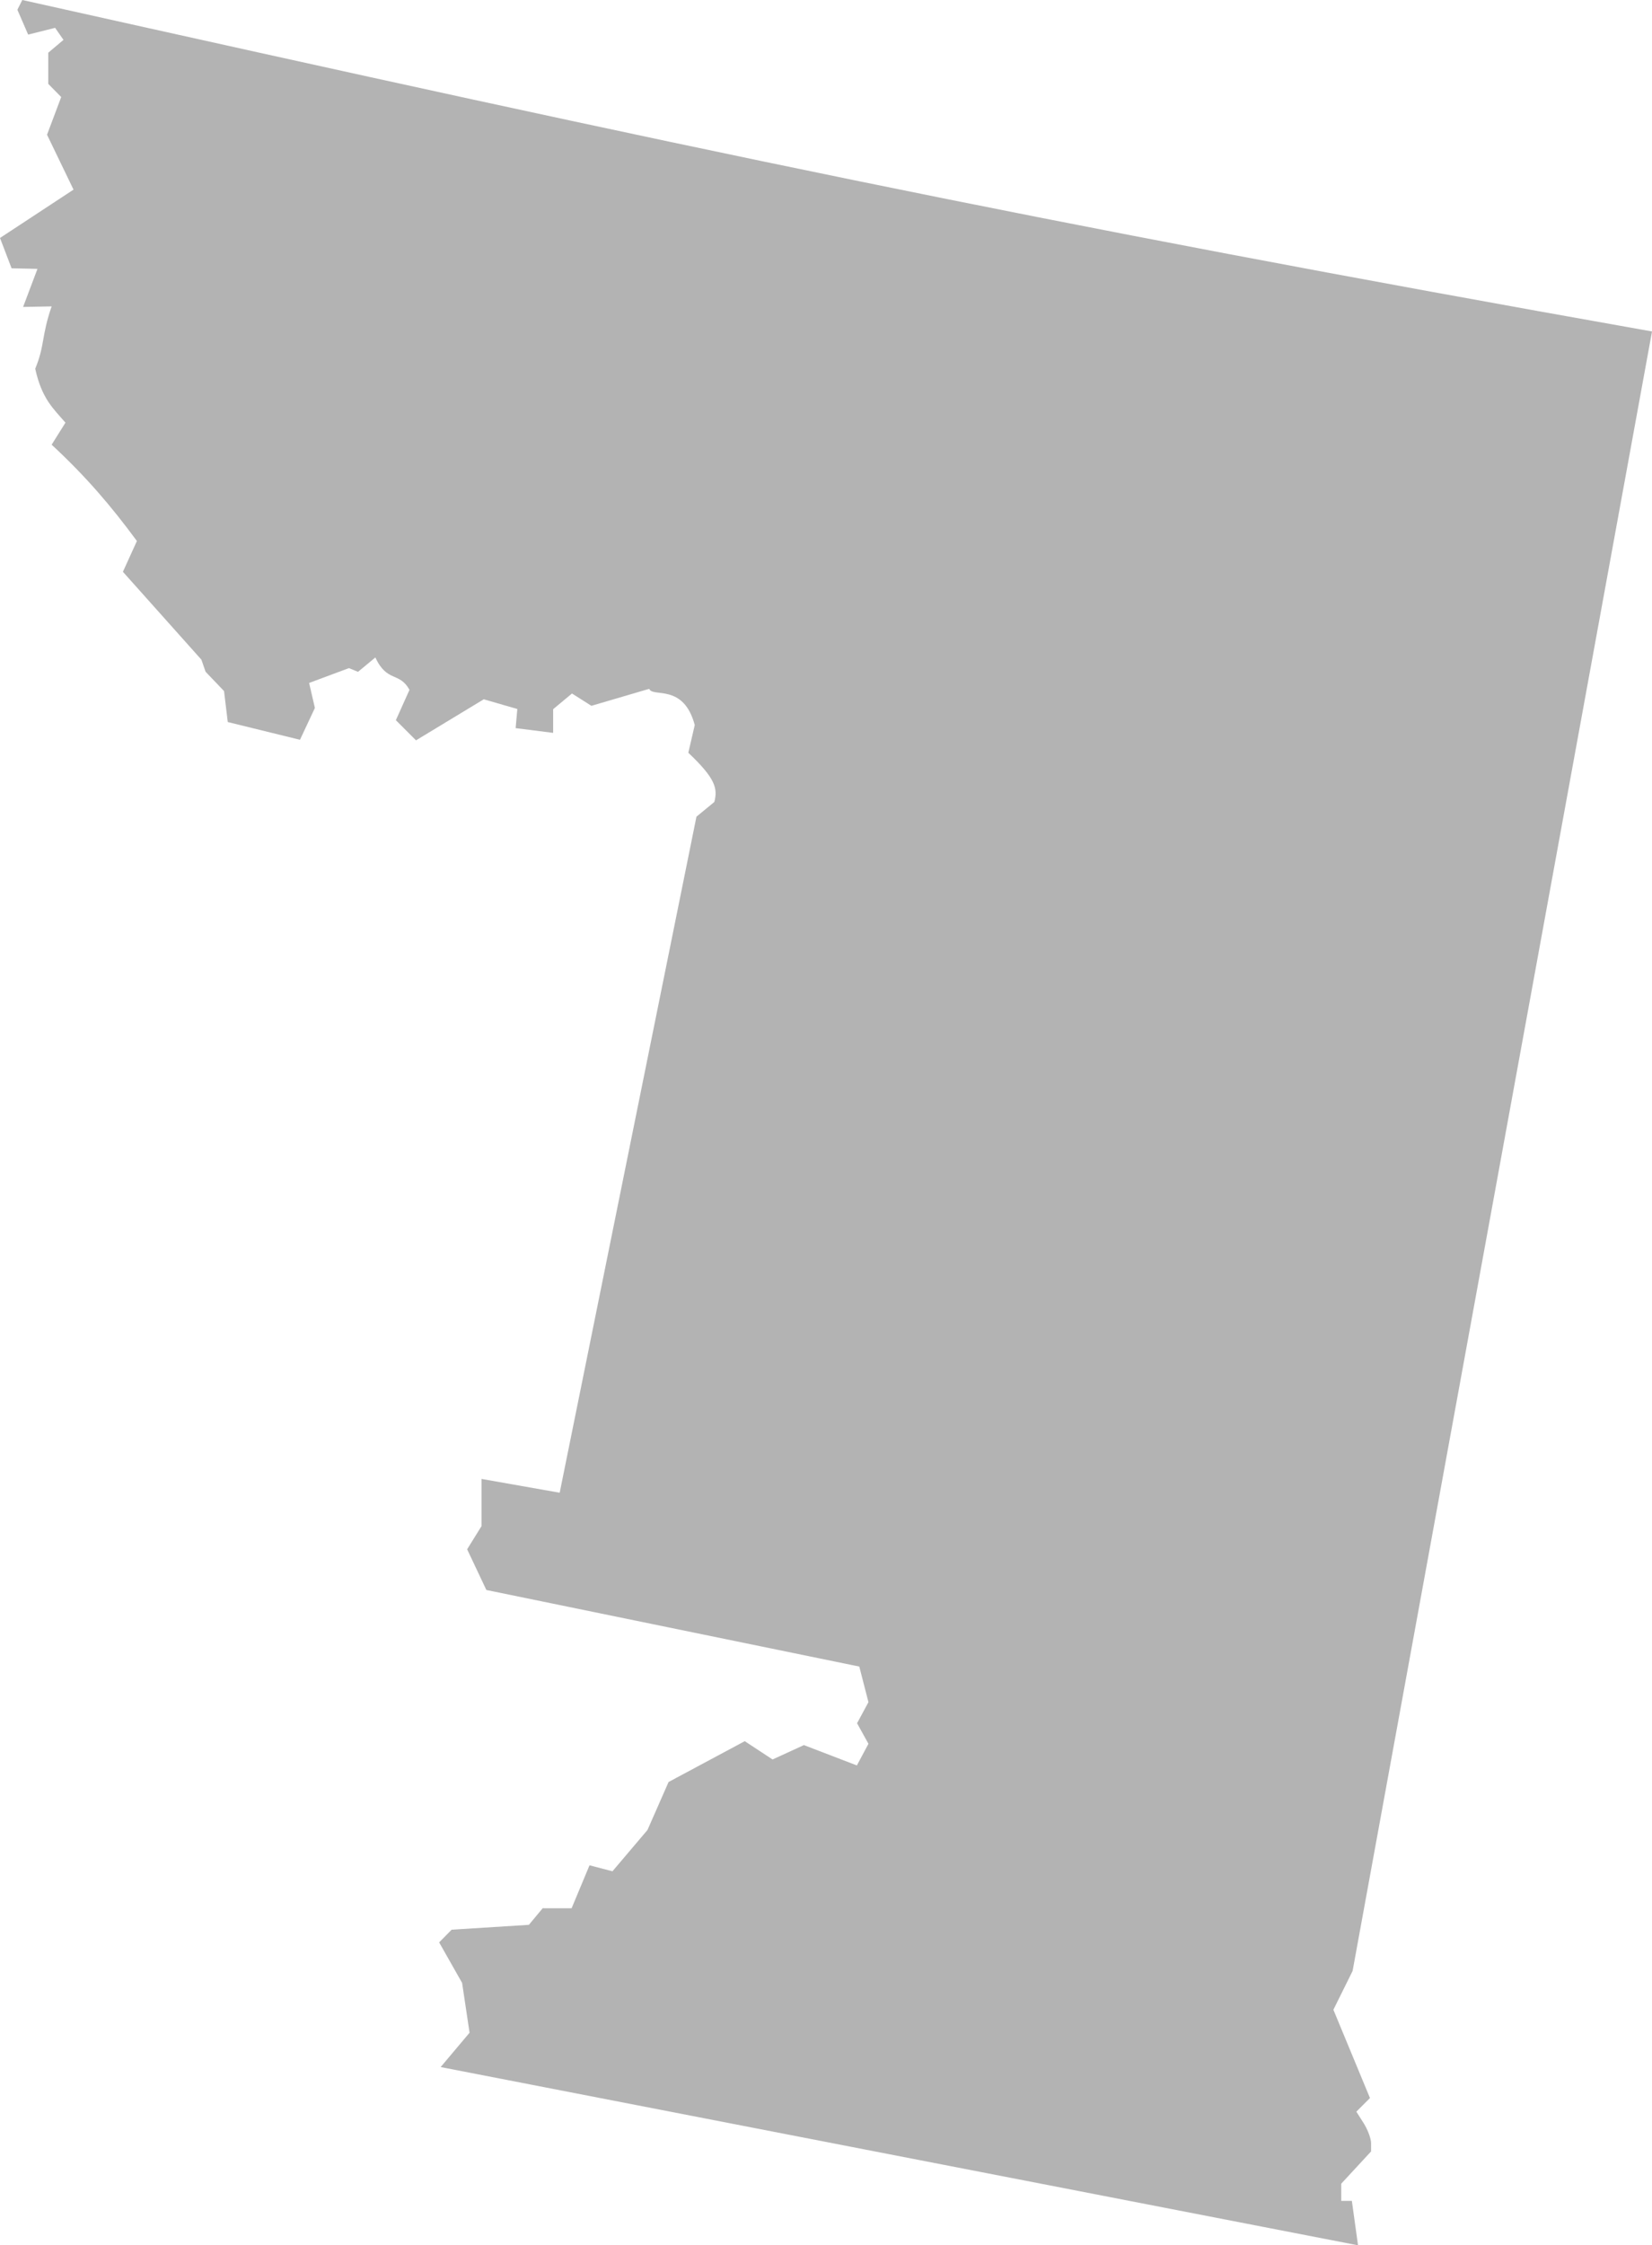 <?xml version="1.0" encoding="UTF-8" standalone="no"?>
<svg
   xmlns:dc="http://purl.org/dc/elements/1.1/"
   xmlns:cc="http://creativecommons.org/ns#"
   xmlns:rdf="http://www.w3.org/1999/02/22-rdf-syntax-ns#"
   xmlns:svg="http://www.w3.org/2000/svg"
   xmlns="http://www.w3.org/2000/svg"
   xmlns:sodipodi="http://sodipodi.sourceforge.net/DTD/sodipodi-0.dtd"
   xmlns:inkscape="http://www.inkscape.org/namespaces/inkscape"
   version="1.0"
   width="156.927"
   height="213.197"
   id="svg2"
   sodipodi:docname="WA_5.svg"
   inkscape:version="0.92.2 5c3e80d, 2017-08-06">
  <defs
     id="defs38" />
  <sodipodi:namedview
     pagecolor="#ffffff"
     bordercolor="#666666"
     borderopacity="1"
     objecttolerance="10"
     gridtolerance="10"
     guidetolerance="10"
     inkscape:pageopacity="0"
     inkscape:pageshadow="2"
     inkscape:window-width="640"
     inkscape:window-height="480"
     id="namedview36"
     showgrid="false"
     inkscape:zoom="0.12542268"
     inkscape:cx="993.08033"
     inkscape:cy="-538.12538"
     inkscape:window-x="0"
     inkscape:window-y="0"
     inkscape:window-maximized="0"
     inkscape:current-layer="svg2" />
  <path
     d="M 2.118,0 1.651,0.926 2.674,3.285 5.235,2.644 6.031,3.785 4.585,5.005 v 2.96 l 1.23,1.248 -1.347,3.58 L 6.984,18.006 0,22.596 l 1.1,2.878 2.459,0.057 -1.365,3.615 2.711,-0.053 c -0.973,2.8 -0.64,3.707 -1.56,5.92 0.637,2.88 1.728,3.787 2.872,5.121 l -1.311,2.091 c 3.259,3.022 5.613,5.777 8.099,9.145 l -1.329,2.924 7.456,8.345 0.398,1.148 1.752,1.832 0.354,2.942 6.859,1.684 1.418,-3.022 -0.549,-2.375 3.783,-1.408 0.86,0.354 1.648,-1.365 c 1.125,2.411 2.278,1.33 3.243,3.075 l -1.294,2.88 1.914,1.914 6.435,-3.898 3.189,0.921 -0.16,1.817 3.563,0.451 V 67.339 l 1.79,-1.489 1.843,1.17 5.494,-1.613 c 0.322,0.853 3.256,-0.56 4.324,3.438 l -0.611,2.632 c 2.61,2.463 2.794,3.407 2.473,4.67 l -1.701,1.4 -12.991,64.192 -7.426,-1.311 v 4.484 l -1.365,2.198 1.825,3.864 35.427,7.272 0.869,3.379 -1.081,2.003 1.081,1.95 -1.099,2.056 -5.033,-1.932 -2.977,1.365 -2.641,-1.737 -7.236,3.875 -2.003,4.555 -3.327,3.923 -2.18,-0.567 -1.701,4.076 H 51.551 l -1.311,1.577 -7.337,0.461 -1.187,1.205 2.18,3.846 0.709,4.732 -2.747,3.261 87.143,16.925 -0.585,-4.218 h -1.01 v -1.631 l 2.836,-3.066 v -0.78 c -1e-5,-0.427 -0.309,-1.267 -0.691,-1.879 l -0.709,-1.117 1.294,-1.294 -3.474,-8.383 1.825,-3.686 28.442,-155.672 C 97.705,20.967 65.849,14.219 2.118,0 Z"
     style="fill:#b3b3b3;fill-opacity:1"
     id="WA_5"
     inkscape:connector-curvature="0" />
</svg>

